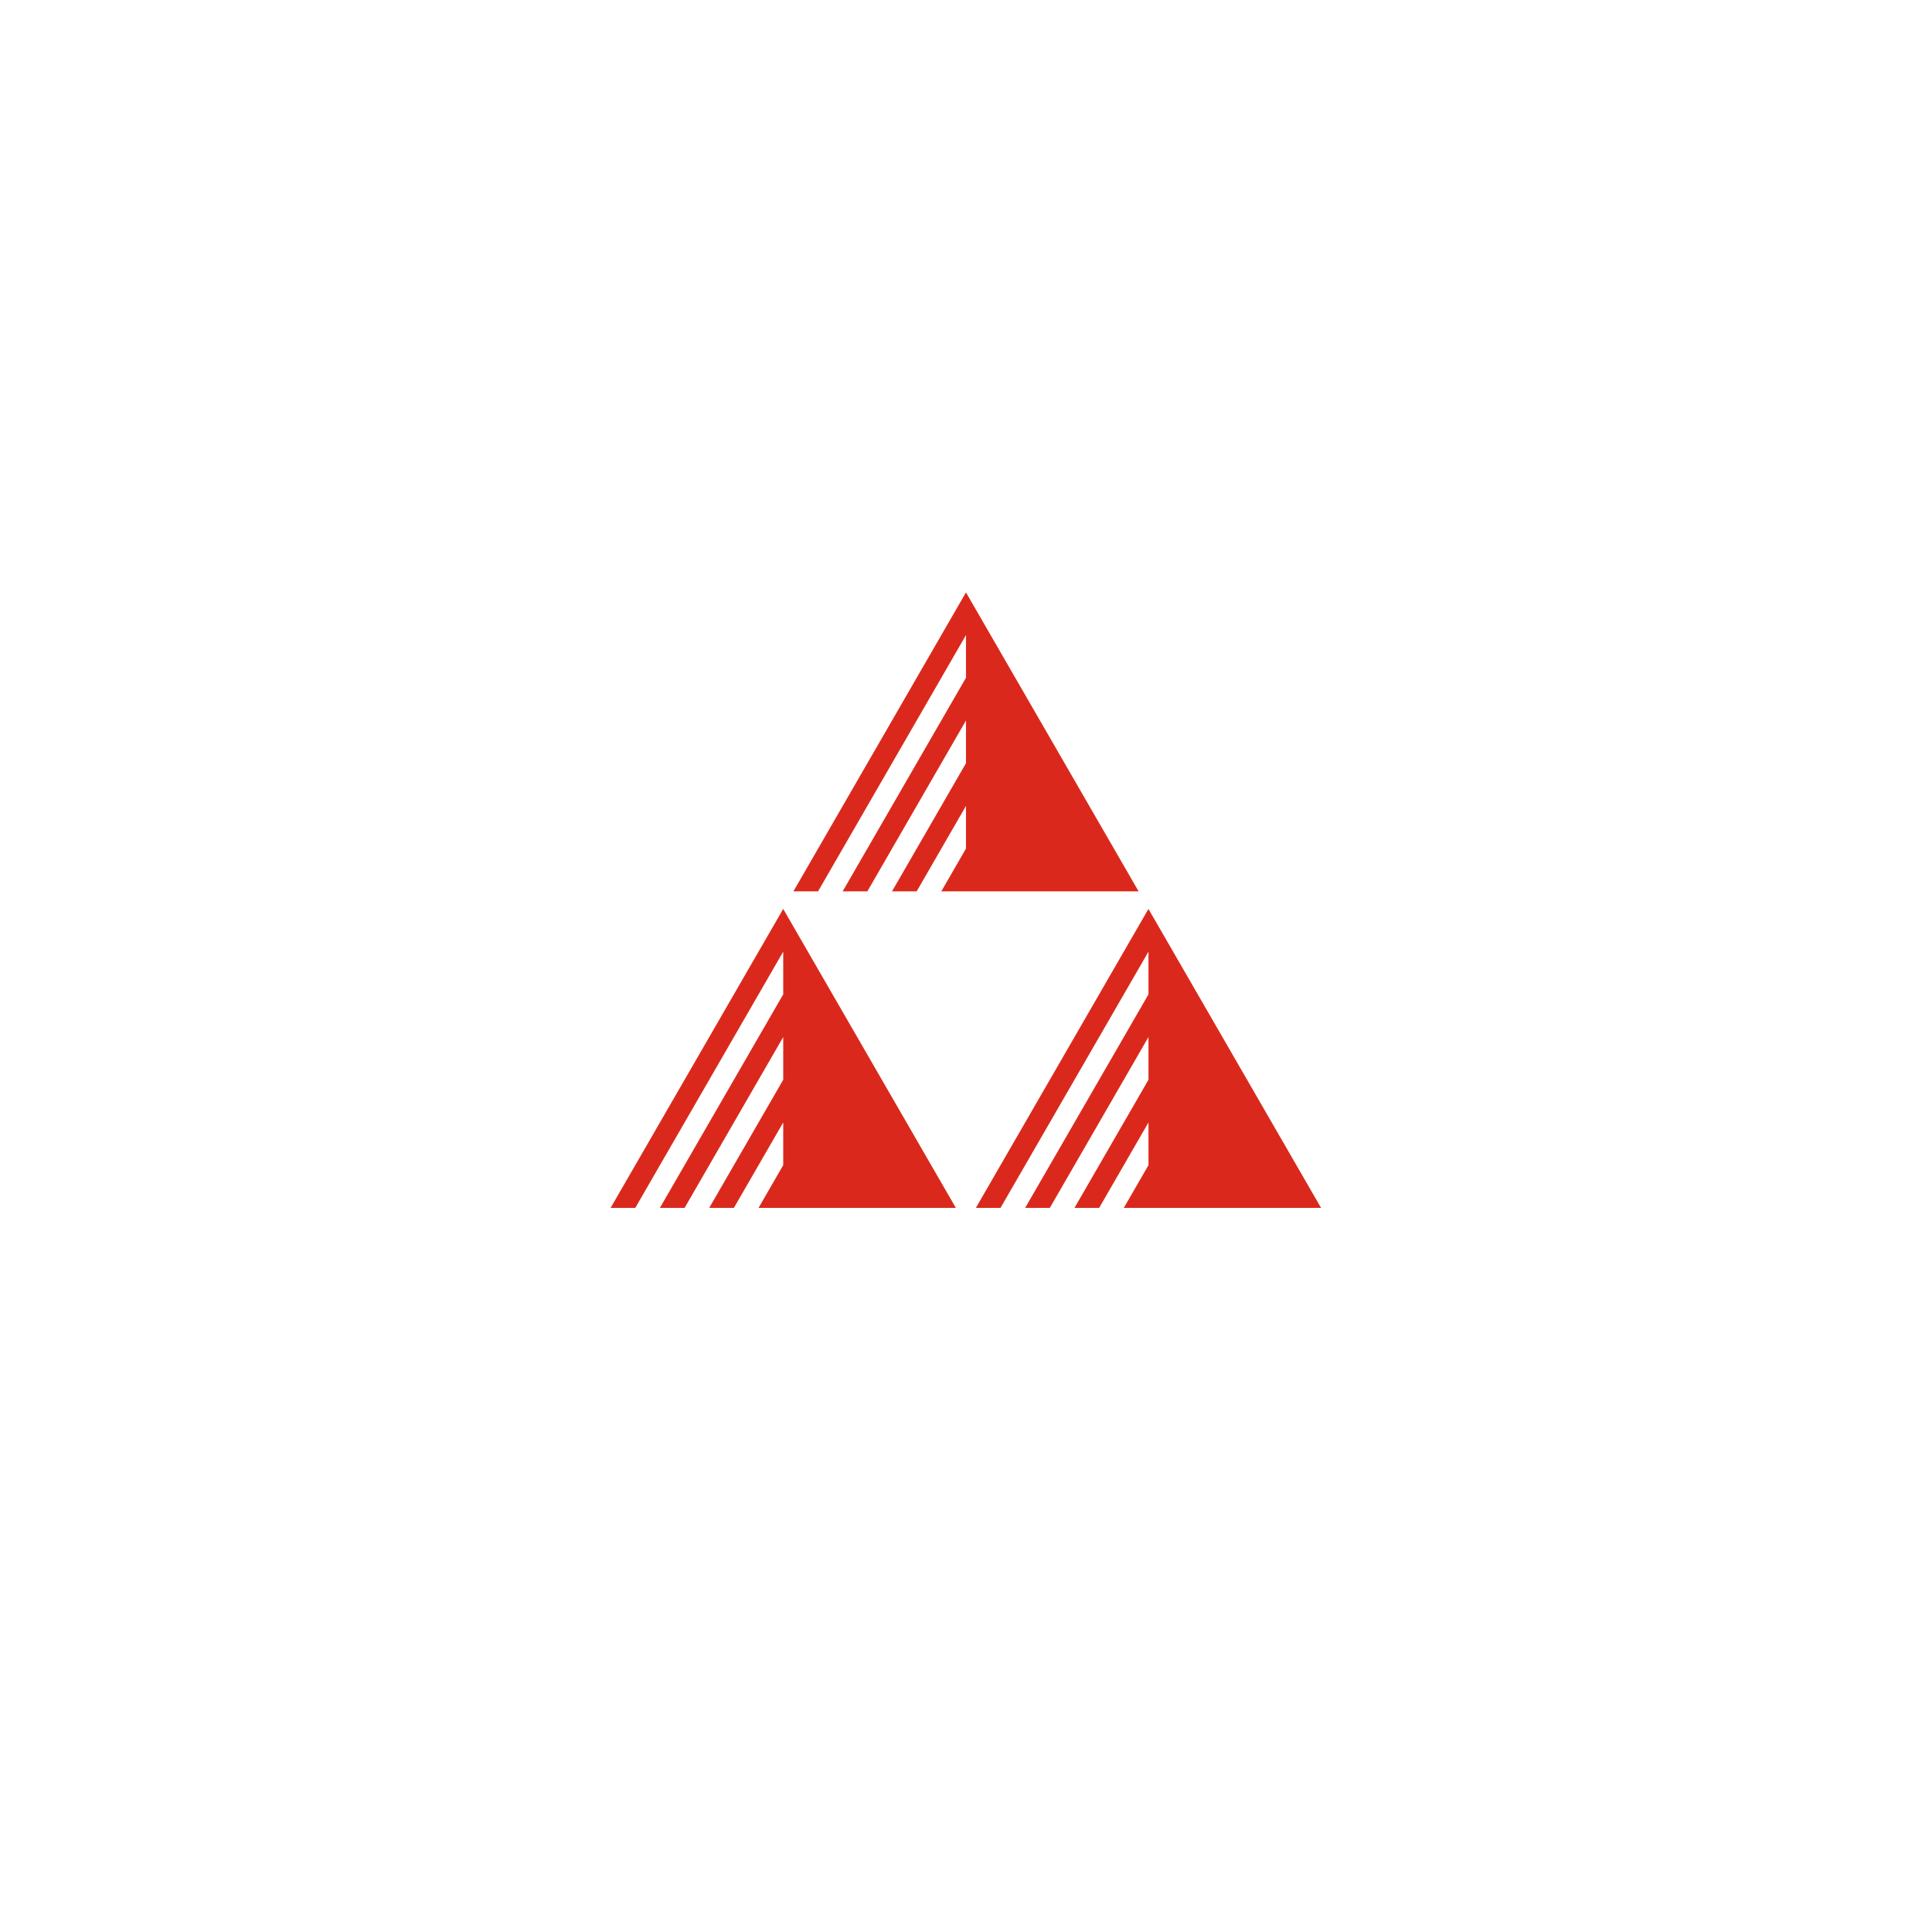 <svg xmlns="http://www.w3.org/2000/svg" viewBox="0 0 62.362 62.362"><path d="M31.315 62.362C13.483 62.362 0 47.59 0 31.315 0 12.633 15.557 0 31.08 0c18.602 0 31.282 15.34 31.282 30.947 0 19.05-15.657 31.415-31.047 31.415" style="fill:none"/><path d="m31.18 19.122-5.57 9.65h.795L31.18 20.5v1.378l-3.98 6.893h.797l3.183-5.514v1.379l-2.387 4.135h.796l1.591-2.757v1.378l-.796 1.379h6.368zm-5.899 10.217-5.571 9.649h.796l4.775-8.27v1.378l-3.98 6.892h.797l3.183-5.514v1.379l-2.388 4.135h.796l1.592-2.757v1.378l-.796 1.379h6.368zm11.789 0-5.57 9.649h.795l4.776-8.27v1.378l-3.98 6.892h.796l3.184-5.514v1.379l-2.388 4.135h.796l1.592-2.757v1.378l-.796 1.379h6.367z" style="fill:#da291c"/></svg>